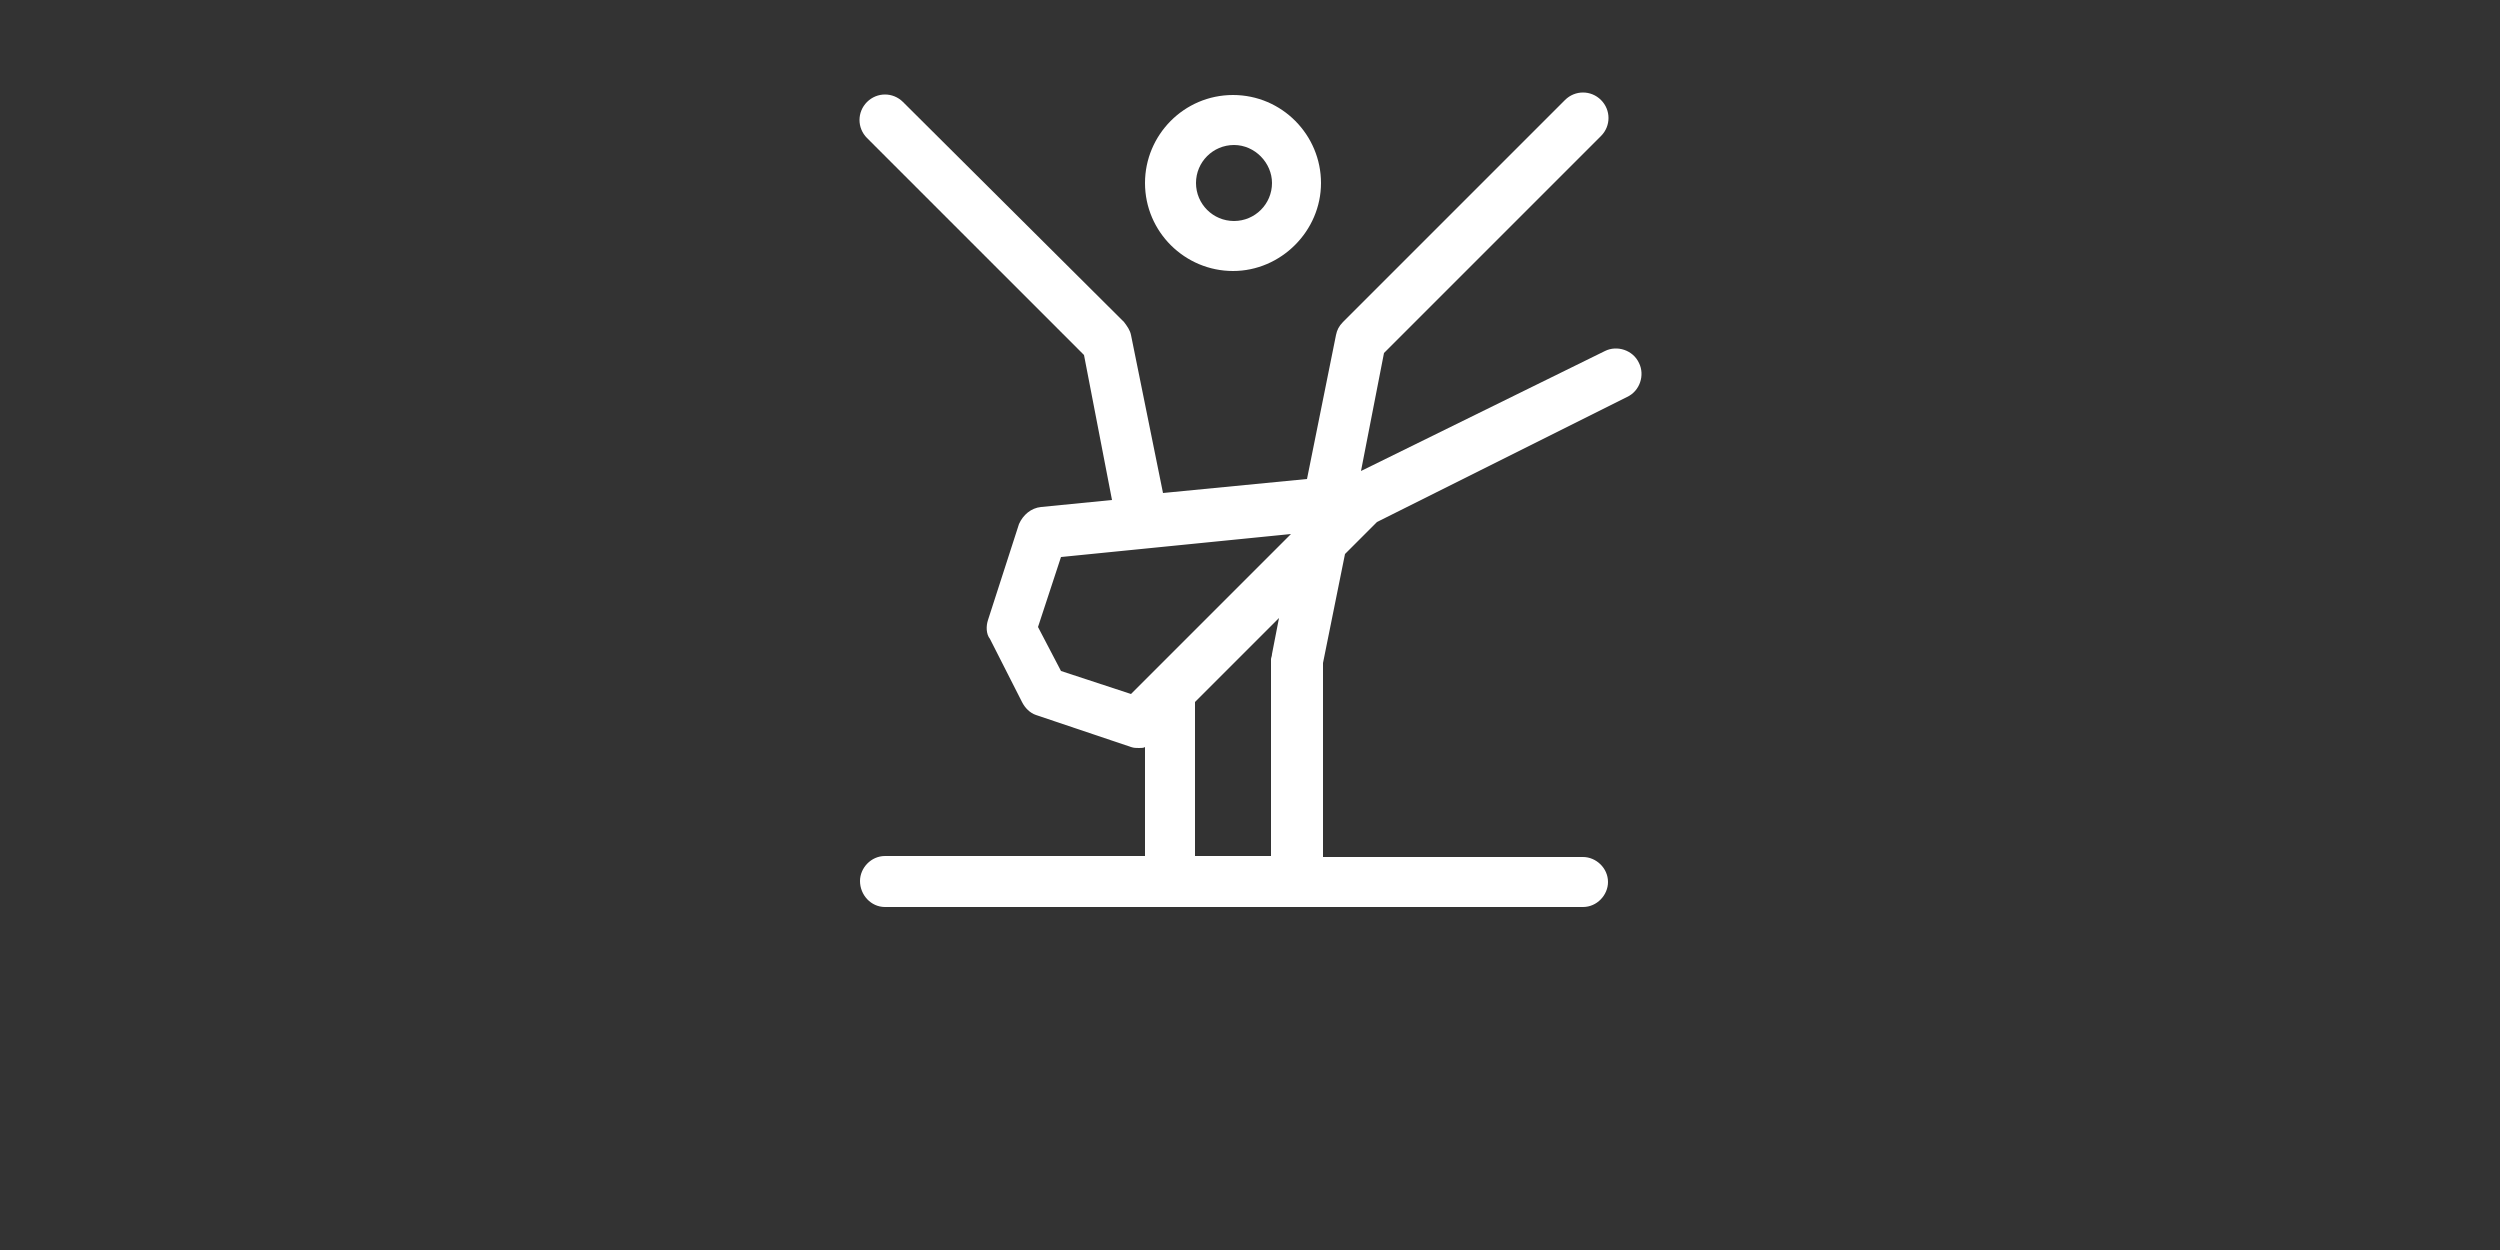 <?xml version="1.0" encoding="utf-8"?>
<!-- Generator: Adobe Illustrator 16.0.4, SVG Export Plug-In . SVG Version: 6.00 Build 0)  -->
<!DOCTYPE svg PUBLIC "-//W3C//DTD SVG 1.1//EN" "http://www.w3.org/Graphics/SVG/1.1/DTD/svg11.dtd">
<svg version="1.1" id="Layer_1" xmlns="http://www.w3.org/2000/svg" xmlns:xlink="http://www.w3.org/1999/xlink" x="0px" y="0px"
	 width="500px" height="250px" viewBox="0 0 500 250" enable-background="new 0 0 500 250" xml:space="preserve">
<rect x="0" y="0" width="500" height="250" fill="#333333" stroke="none"/>
<path fill="#FFFFFF" d="M229,36.6c0,9.8,8,17.6,17.6,17.6s17.6-8,17.6-17.6S256.4,19,246.6,19S229,27,229,36.6z M254.4,36.6
	c0,4.2-3.4,7.6-7.601,7.6c-4.2,0-7.6-3.4-7.6-7.6c0-4.2,3.4-7.6,7.6-7.6C251,29,254.4,32.6,254.4,36.6z M173.4,27.6L216.8,71l5.6,29
	l-14.2,1.4c-2,0.2-3.6,1.6-4.4,3.4l-6.2,19.2c-0.4,1.2-0.4,2.8,0.4,3.8l6.4,12.601c0.6,1.199,1.6,2.199,2.8,2.6l19,6.4
	c0.6,0.199,1,0.199,1.6,0.199c0.4,0,1,0,1.2-0.199v21.8h-52c-2.8,0-5,2.399-5,5c0,2.8,2.2,5.2,5,5.2h139.6c2.801,0,5-2.4,5-5
	c0-2.801-2.399-5-5-5h-52V132.6l4.4-21.8l6.4-6.4l50-25c2.6-1.2,3.6-4.4,2.399-6.8c-1.2-2.6-4.399-3.6-6.8-2.4l-48.8,24l4.6-23.6
	l43.4-43.4c2-2,2-5.2,0-7.2s-5.2-2-7.2,0l-44.4,44.4c-0.8,0.8-1.199,1.6-1.399,2.6l-5.8,28.8l-28.8,2.8L226.2,67
	c-0.2-1-0.8-1.8-1.4-2.6l-44.2-44c-2-2-5.2-2-7.2,0S171.4,25.6,173.4,27.6z M254.4,130.8c0,0.4-0.2,0.8-0.2,1v39.4H239v-30.8
	l16.8-16.8L254.4,130.8z M226.2,138.8l-14-4.6l-4.6-8.8l4.6-14l46-4.6L226.2,138.8z"/>
</svg>
